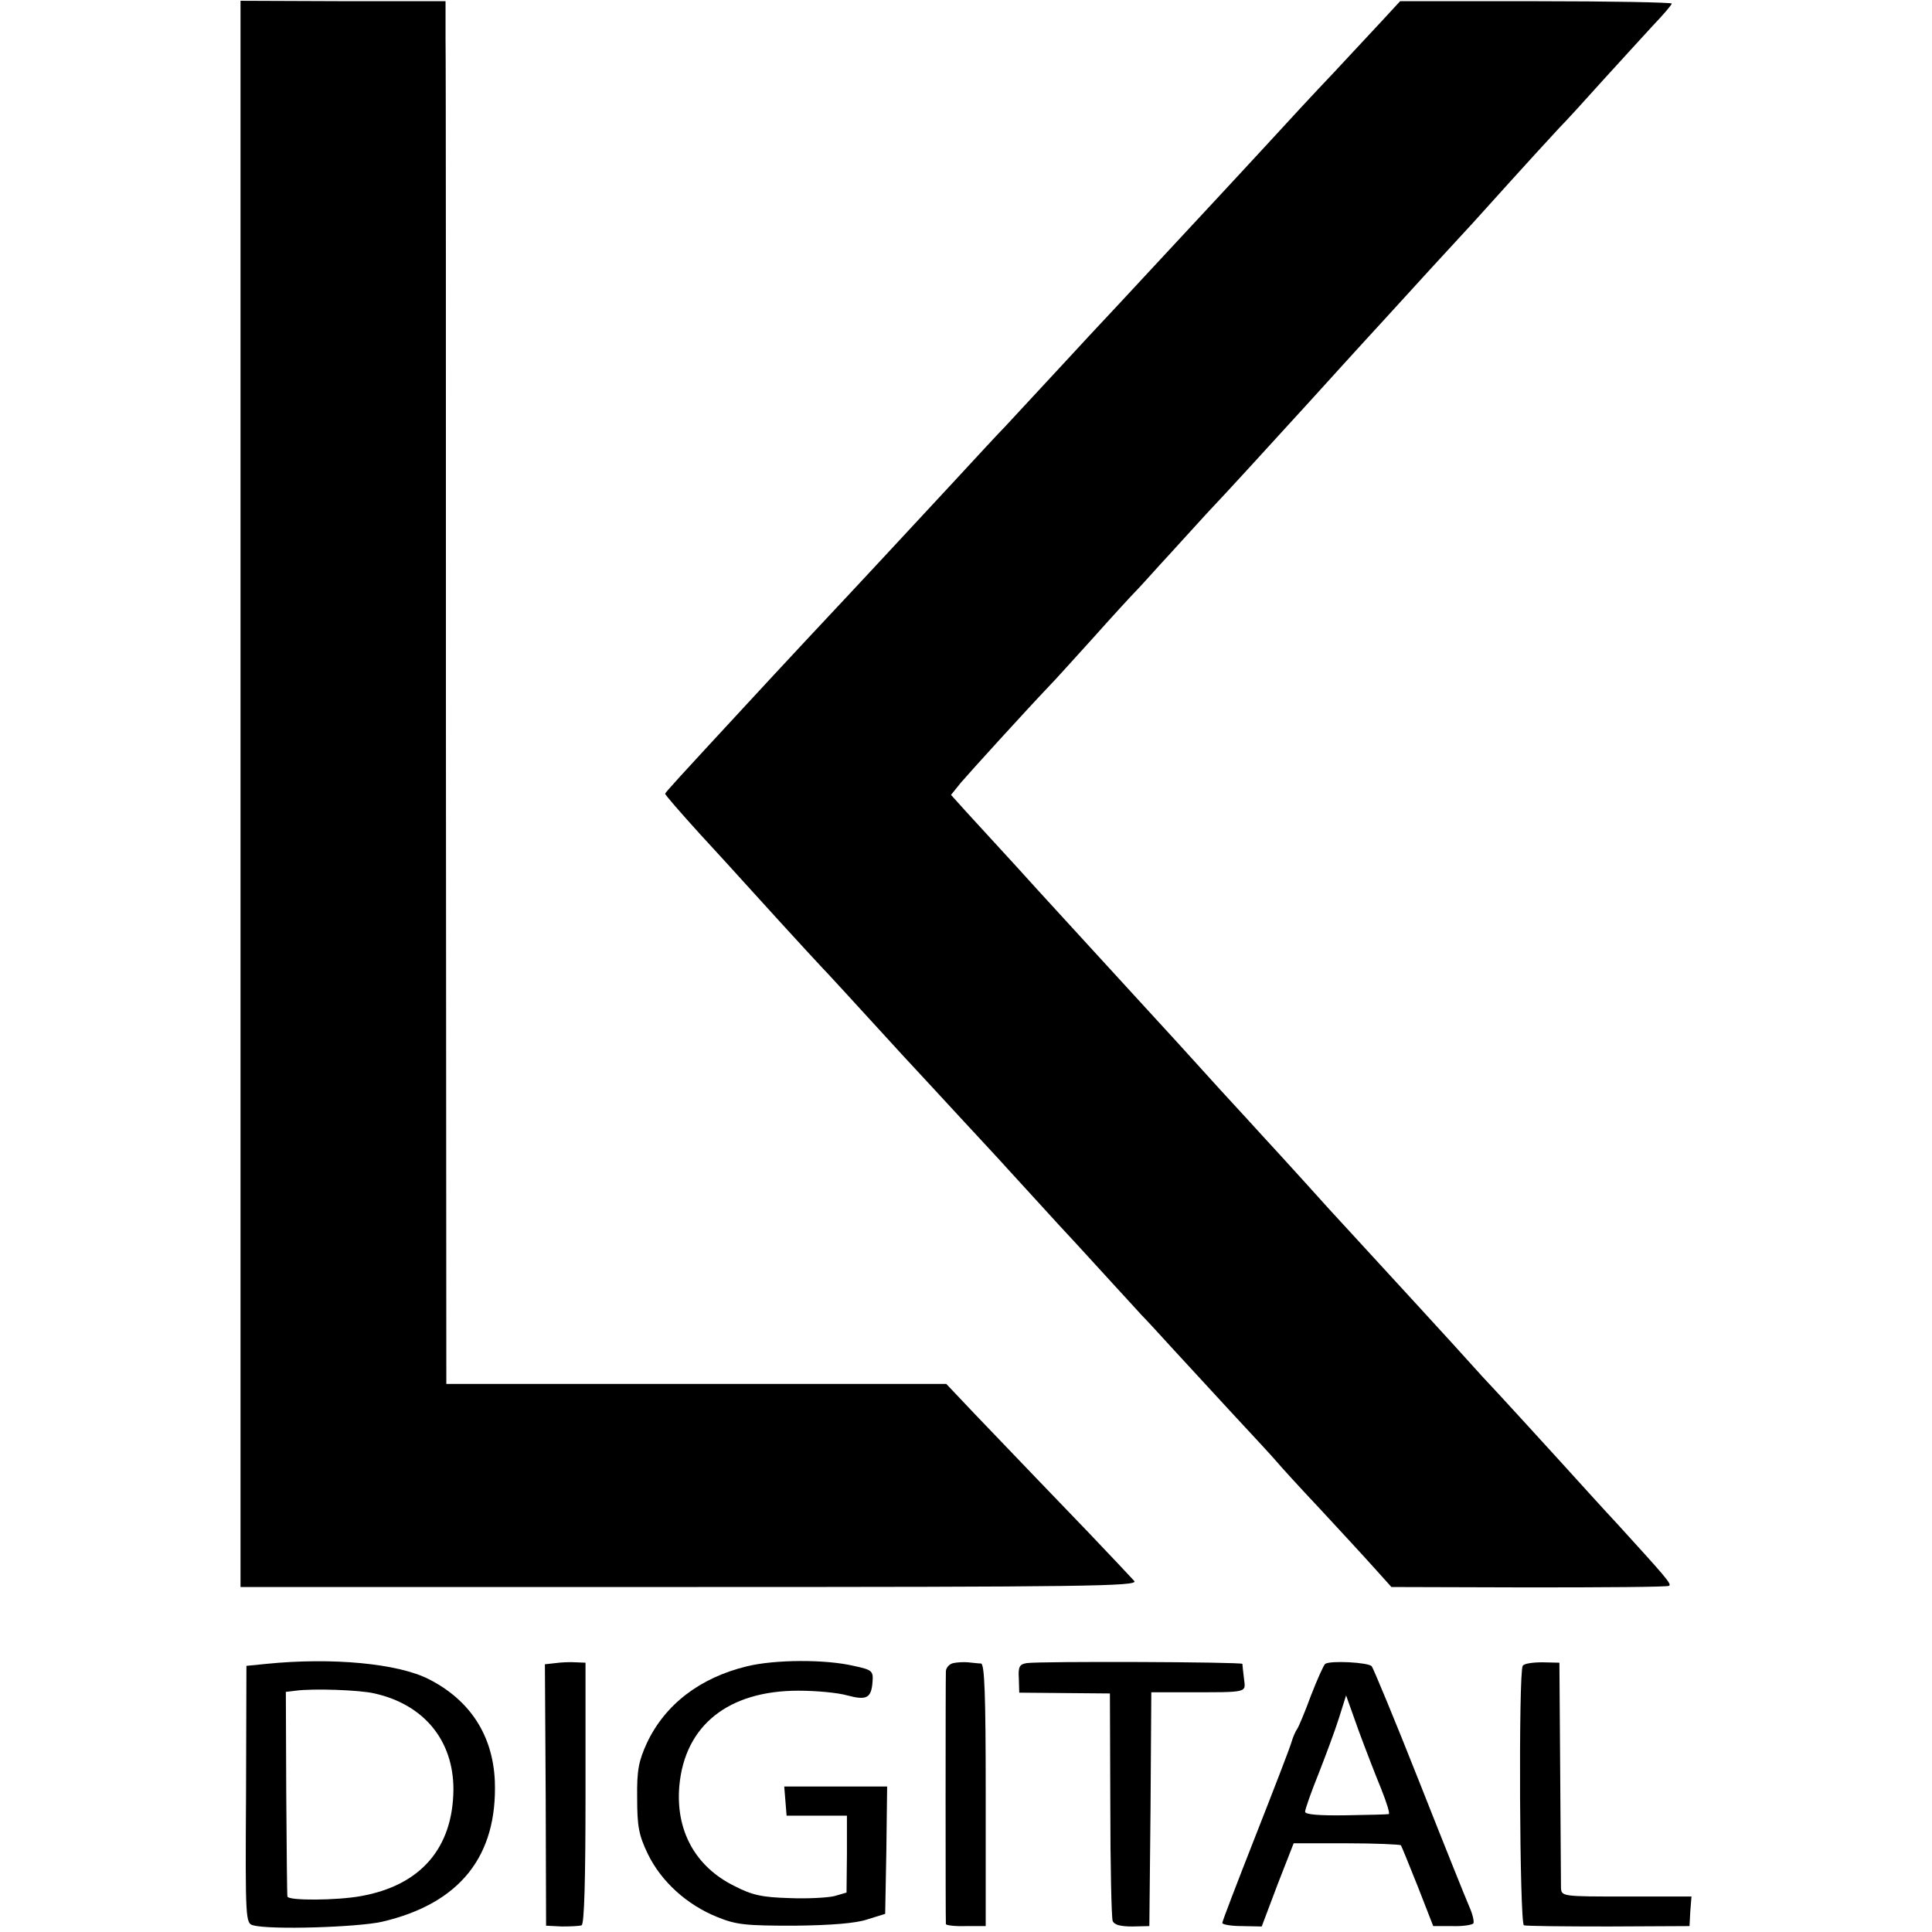 <?xml version="1.0" standalone="no"?>
<!DOCTYPE svg PUBLIC "-//W3C//DTD SVG 20010904//EN"
 "http://www.w3.org/TR/2001/REC-SVG-20010904/DTD/svg10.dtd">
<svg version="1.0" xmlns="http://www.w3.org/2000/svg"
 width="490pt" height="490pt" viewBox="0 0 490 490"
 preserveAspectRatio="xMidYMid meet">
<g transform="translate(0,490) scale(0.1,-0.1)"
fill="#000000" stroke="none">
<path d="M610 2886 l0 -2011 1139 0 c1002 0 1138 2 1128 15 -7 8 -60 64 -118
125 -106 110 -148 154 -287 299 l-72 76 -634 0 -634 0 -1 1658 c0 911 0 1700
-1 1753 l0 96 -260 0 -260 1 0 -2012z"/>
<path d="M3504 4846 c-26 -28 -81 -87 -123 -132 -42 -44 -119 -127 -171 -184
-52 -56 -108 -117 -125 -135 -16 -17 -82 -88 -145 -156 -63 -68 -142 -153
-176 -189 -33 -36 -89 -96 -125 -135 -35 -38 -75 -81 -89 -96 -14 -14 -74 -79
-135 -145 -192 -207 -209 -225 -250 -269 -36 -38 -202 -216 -272 -292 -172
-186 -205 -222 -206 -226 -1 -2 39 -48 88 -102 50 -54 97 -106 106 -116 15
-17 181 -199 204 -223 10 -10 65 -70 204 -222 31 -33 97 -105 148 -160 50 -54
104 -112 119 -129 15 -16 72 -79 128 -140 56 -60 121 -132 146 -159 25 -27 54
-59 65 -71 11 -11 45 -48 75 -81 30 -33 99 -107 152 -165 53 -57 105 -113 115
-125 10 -12 59 -66 110 -120 50 -54 112 -121 137 -149 l45 -50 348 -1 c191 0
352 1 356 4 8 4 -10 24 -132 158 -31 33 -96 105 -146 160 -49 54 -117 128
-150 164 -33 35 -64 69 -70 76 -30 34 -233 255 -325 355 -14 15 -59 64 -100
110 -41 45 -88 97 -105 115 -16 18 -66 72 -110 120 -44 49 -156 172 -250 274
-93 102 -213 232 -265 290 -52 57 -112 122 -132 144 l-36 40 25 31 c24 28 164
182 223 244 14 14 65 71 115 126 49 55 97 107 105 115 8 8 37 40 64 70 28 30
79 87 115 126 79 84 122 132 261 284 57 63 120 132 140 154 19 21 44 48 55 60
11 12 63 69 115 126 52 57 100 108 105 114 155 172 195 215 220 242 17 17 66
71 110 120 44 48 101 111 127 139 26 27 48 53 48 56 0 3 -155 6 -345 6 l-344
0 -47 -51z"/>
<path d="M675 680 l-50 -5 -1 -327 c-2 -318 -1 -326 18 -331 43 -12 265 -5
327 9 197 46 293 166 286 357 -5 116 -63 205 -167 258 -78 40 -245 56 -413 39z
m275 -75 c125 -28 200 -119 200 -243 -1 -149 -83 -244 -235 -271 -60 -11 -184
-12 -186 -1 -1 3 -2 121 -3 262 l-1 257 25 3 c43 6 163 2 200 -7z"/>
<path d="M1409 682 l-27 -3 2 -332 1 -331 40 -2 c22 0 45 1 50 3 7 2 10 118
10 335 l0 331 -25 1 c-14 1 -37 0 -51 -2z"/>
<path d="M1895 674 c-120 -29 -208 -97 -254 -194 -21 -46 -26 -69 -25 -140 0
-72 4 -94 27 -142 34 -70 99 -129 176 -160 49 -20 73 -22 196 -22 92 1 156 6
185 16 l45 14 3 161 2 162 -130 0 -131 0 3 -37 3 -37 77 0 76 0 0 -97 -1 -98
-31 -9 c-17 -4 -68 -7 -114 -5 -68 2 -94 7 -140 31 -99 49 -149 141 -139 254
14 153 124 241 302 241 44 0 100 -5 124 -12 49 -13 61 -7 64 35 2 27 -1 30
-48 40 -73 17 -200 16 -270 -1z"/>
<path d="M2418 682 c-10 -2 -18 -11 -19 -20 -1 -22 -1 -635 0 -642 1 -3 23 -6
51 -5 l50 0 0 333 c0 258 -3 332 -12 333 -7 0 -22 2 -33 3 -11 1 -28 0 -37 -2z"/>
<path d="M2604 682 c-18 -3 -22 -9 -20 -39 l1 -36 115 -1 115 -1 1 -281 c0
-155 3 -288 6 -296 4 -10 20 -14 50 -14 l43 1 3 296 2 297 83 0 c167 0 156 -2
152 35 -2 17 -4 34 -4 37 -1 5 -511 7 -547 2z"/>
<path d="M3361 680 c-4 -3 -20 -39 -36 -80 -15 -41 -31 -79 -35 -85 -4 -5 -11
-21 -15 -35 -4 -14 -45 -120 -91 -237 -46 -117 -84 -216 -84 -220 0 -4 22 -8
50 -8 l50 -1 40 106 41 105 134 0 c74 0 136 -3 138 -5 2 -3 21 -50 43 -105
l39 -100 48 0 c27 -1 51 3 54 7 2 5 -2 23 -10 41 -8 18 -65 160 -127 317 -62
157 -117 289 -121 294 -9 10 -105 15 -118 6z m142 -317 c14 -35 23 -64 19 -64
-4 -1 -53 -2 -109 -3 -69 -1 -103 2 -103 9 0 6 15 49 34 96 18 46 42 110 52
142 l18 57 31 -87 c18 -49 44 -116 58 -150z"/>
<path d="M3862 675 c-11 -17 -8 -654 3 -658 5 -2 102 -3 215 -3 l205 1 2 38 3
37 -165 0 c-164 0 -165 0 -166 23 0 12 -1 145 -2 296 l-2 274 -43 1 c-24 0
-47 -3 -50 -9z"/>
</g>
</svg>
